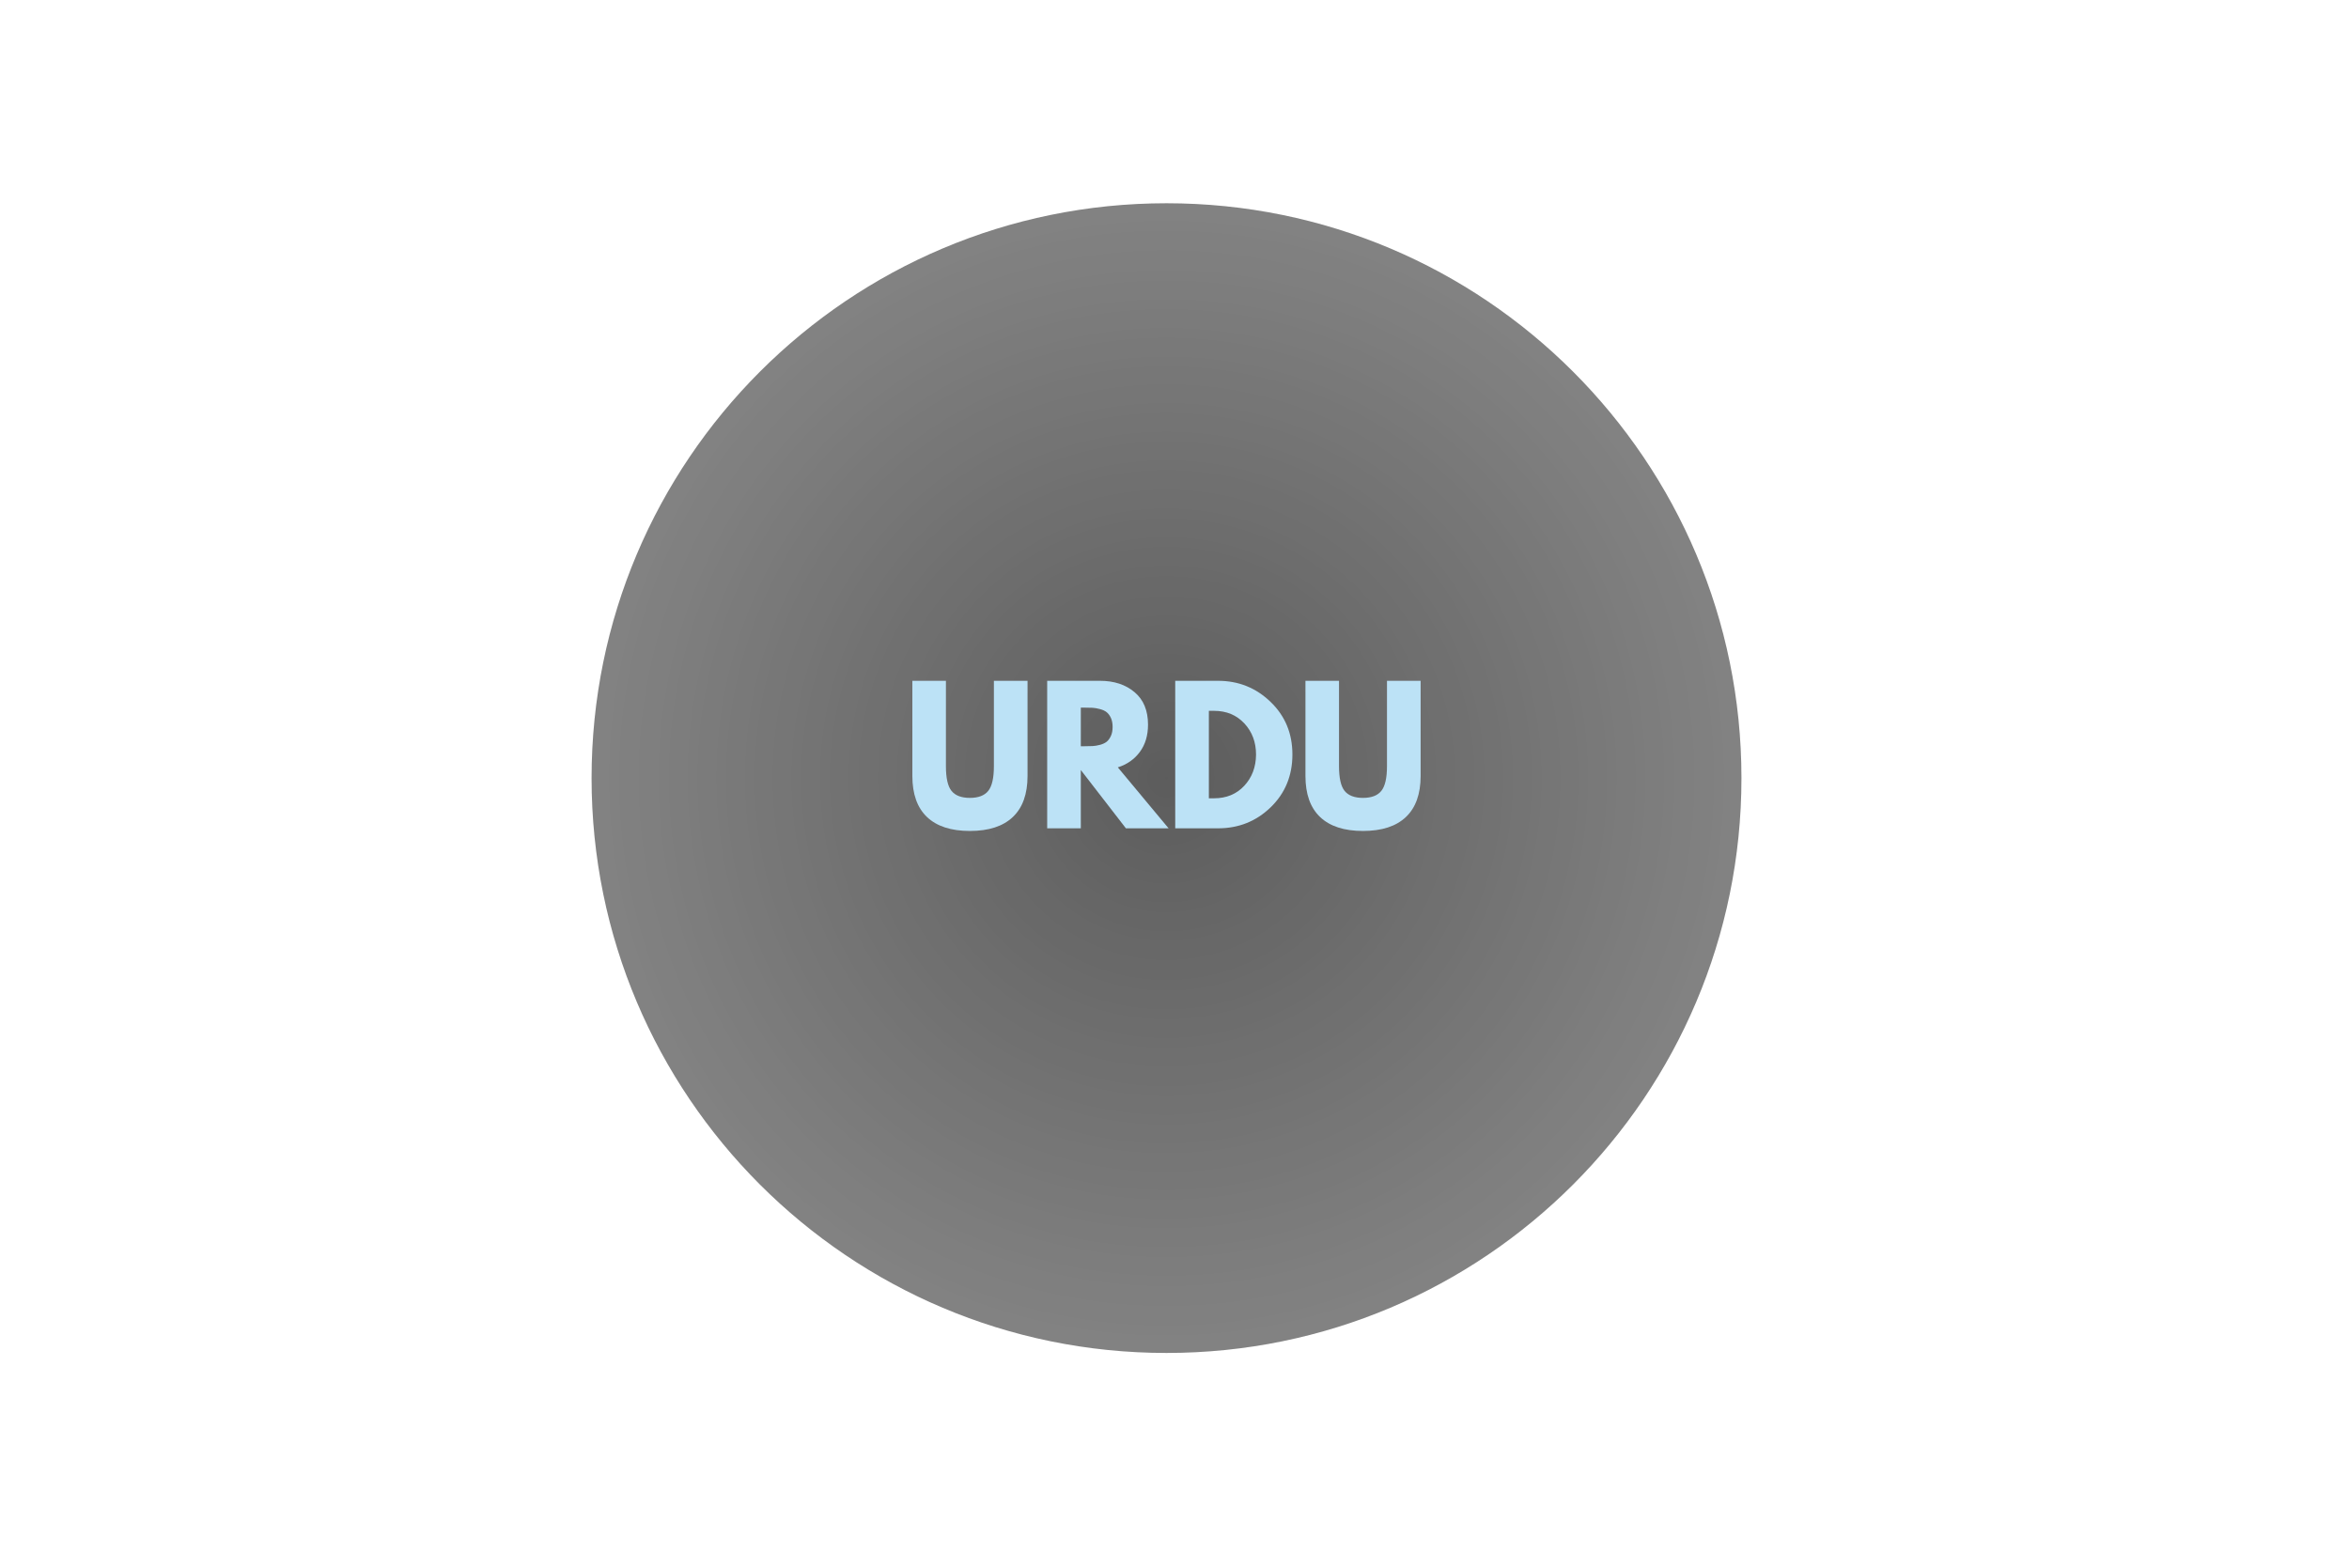 <svg xmlns="http://www.w3.org/2000/svg" xmlns:xlink="http://www.w3.org/1999/xlink" width="611" zoomAndPan="magnify" viewBox="0 0 458.25 306" height="408" preserveAspectRatio="xMidYMid meet" version="1.0"><defs><filter x="0%" y="0%" width="100%" height="100%" id="d59022bd4f"><feColorMatrix values="0 0 0 0 1 0 0 0 0 1 0 0 0 0 1 0 0 0 1 0" color-interpolation-filters="sRGB"/></filter><g/><mask id="7c09530258"><g filter="url(#d59022bd4f)"><rect x="-45.825" width="549.9" fill="#000000" y="-30.6" height="367.2" fill-opacity="0.64"/></g></mask><clipPath id="62f014294f"><path d="M 0.406 0.656 L 224.727 0.656 L 224.727 224.973 L 0.406 224.973 Z M 0.406 0.656 " clip-rule="nonzero"/></clipPath><clipPath id="d781c25790"><path d="M 112.566 0.656 C 50.621 0.656 0.406 50.871 0.406 112.816 C 0.406 174.758 50.621 224.973 112.566 224.973 C 174.512 224.973 224.727 174.758 224.727 112.816 C 224.727 50.871 174.512 0.656 112.566 0.656 Z M 112.566 0.656 " clip-rule="nonzero"/></clipPath><radialGradient gradientTransform="matrix(1, 0, 0, 1, 0.408, 0.657)" gradientUnits="userSpaceOnUse" r="158.616" cx="112.159" id="362b2db9af" cy="112.159" fx="112.159" fy="112.159"><stop stop-opacity="1" stop-color="rgb(0.13%, 0.13%, 0.13%)" offset="0"/><stop stop-opacity="1" stop-color="rgb(0.455%, 0.455%, 0.455%)" offset="0.008"/><stop stop-opacity="1" stop-color="rgb(0.844%, 0.844%, 0.844%)" offset="0.02"/><stop stop-opacity="1" stop-color="rgb(1.234%, 1.234%, 1.234%)" offset="0.031"/><stop stop-opacity="1" stop-color="rgb(1.625%, 1.625%, 1.625%)" offset="0.043"/><stop stop-opacity="1" stop-color="rgb(2.016%, 2.016%, 2.016%)" offset="0.055"/><stop stop-opacity="1" stop-color="rgb(2.405%, 2.405%, 2.405%)" offset="0.066"/><stop stop-opacity="1" stop-color="rgb(2.795%, 2.795%, 2.795%)" offset="0.078"/><stop stop-opacity="1" stop-color="rgb(3.186%, 3.186%, 3.186%)" offset="0.09"/><stop stop-opacity="1" stop-color="rgb(3.577%, 3.577%, 3.577%)" offset="0.102"/><stop stop-opacity="1" stop-color="rgb(3.966%, 3.966%, 3.966%)" offset="0.113"/><stop stop-opacity="1" stop-color="rgb(4.356%, 4.356%, 4.356%)" offset="0.125"/><stop stop-opacity="1" stop-color="rgb(4.747%, 4.747%, 4.747%)" offset="0.137"/><stop stop-opacity="1" stop-color="rgb(5.138%, 5.138%, 5.138%)" offset="0.148"/><stop stop-opacity="1" stop-color="rgb(5.527%, 5.527%, 5.527%)" offset="0.16"/><stop stop-opacity="1" stop-color="rgb(5.917%, 5.917%, 5.917%)" offset="0.172"/><stop stop-opacity="1" stop-color="rgb(6.308%, 6.308%, 6.308%)" offset="0.184"/><stop stop-opacity="1" stop-color="rgb(6.699%, 6.699%, 6.699%)" offset="0.195"/><stop stop-opacity="1" stop-color="rgb(7.088%, 7.088%, 7.088%)" offset="0.207"/><stop stop-opacity="1" stop-color="rgb(7.478%, 7.478%, 7.478%)" offset="0.219"/><stop stop-opacity="1" stop-color="rgb(7.869%, 7.869%, 7.869%)" offset="0.23"/><stop stop-opacity="1" stop-color="rgb(8.26%, 8.26%, 8.26%)" offset="0.242"/><stop stop-opacity="1" stop-color="rgb(8.585%, 8.585%, 8.585%)" offset="0.254"/><stop stop-opacity="1" stop-color="rgb(8.844%, 8.844%, 8.844%)" offset="0.262"/><stop stop-opacity="1" stop-color="rgb(9.105%, 9.105%, 9.105%)" offset="0.27"/><stop stop-opacity="1" stop-color="rgb(9.364%, 9.364%, 9.364%)" offset="0.277"/><stop stop-opacity="1" stop-color="rgb(9.625%, 9.625%, 9.625%)" offset="0.285"/><stop stop-opacity="1" stop-color="rgb(9.885%, 9.885%, 9.885%)" offset="0.293"/><stop stop-opacity="1" stop-color="rgb(10.146%, 10.146%, 10.146%)" offset="0.301"/><stop stop-opacity="1" stop-color="rgb(10.405%, 10.405%, 10.405%)" offset="0.309"/><stop stop-opacity="1" stop-color="rgb(10.666%, 10.666%, 10.666%)" offset="0.316"/><stop stop-opacity="1" stop-color="rgb(10.925%, 10.925%, 10.925%)" offset="0.324"/><stop stop-opacity="1" stop-color="rgb(11.186%, 11.186%, 11.186%)" offset="0.332"/><stop stop-opacity="1" stop-color="rgb(11.446%, 11.446%, 11.446%)" offset="0.34"/><stop stop-opacity="1" stop-color="rgb(11.707%, 11.707%, 11.707%)" offset="0.348"/><stop stop-opacity="1" stop-color="rgb(11.966%, 11.966%, 11.966%)" offset="0.355"/><stop stop-opacity="1" stop-color="rgb(12.227%, 12.227%, 12.227%)" offset="0.363"/><stop stop-opacity="1" stop-color="rgb(12.486%, 12.486%, 12.486%)" offset="0.371"/><stop stop-opacity="1" stop-color="rgb(12.747%, 12.747%, 12.747%)" offset="0.379"/><stop stop-opacity="1" stop-color="rgb(13.007%, 13.007%, 13.007%)" offset="0.387"/><stop stop-opacity="1" stop-color="rgb(13.268%, 13.268%, 13.268%)" offset="0.395"/><stop stop-opacity="1" stop-color="rgb(13.527%, 13.527%, 13.527%)" offset="0.402"/><stop stop-opacity="1" stop-color="rgb(13.788%, 13.788%, 13.788%)" offset="0.41"/><stop stop-opacity="1" stop-color="rgb(14.047%, 14.047%, 14.047%)" offset="0.418"/><stop stop-opacity="1" stop-color="rgb(14.308%, 14.308%, 14.308%)" offset="0.426"/><stop stop-opacity="1" stop-color="rgb(14.568%, 14.568%, 14.568%)" offset="0.434"/><stop stop-opacity="1" stop-color="rgb(14.828%, 14.828%, 14.828%)" offset="0.441"/><stop stop-opacity="1" stop-color="rgb(15.088%, 15.088%, 15.088%)" offset="0.449"/><stop stop-opacity="1" stop-color="rgb(15.349%, 15.349%, 15.349%)" offset="0.457"/><stop stop-opacity="1" stop-color="rgb(15.608%, 15.608%, 15.608%)" offset="0.465"/><stop stop-opacity="1" stop-color="rgb(15.869%, 15.869%, 15.869%)" offset="0.473"/><stop stop-opacity="1" stop-color="rgb(16.129%, 16.129%, 16.129%)" offset="0.48"/><stop stop-opacity="1" stop-color="rgb(16.389%, 16.389%, 16.389%)" offset="0.488"/><stop stop-opacity="1" stop-color="rgb(16.649%, 16.649%, 16.649%)" offset="0.496"/><stop stop-opacity="1" stop-color="rgb(16.974%, 16.974%, 16.974%)" offset="0.504"/><stop stop-opacity="1" stop-color="rgb(17.365%, 17.365%, 17.365%)" offset="0.516"/><stop stop-opacity="1" stop-color="rgb(17.755%, 17.755%, 17.755%)" offset="0.527"/><stop stop-opacity="1" stop-color="rgb(18.144%, 18.144%, 18.144%)" offset="0.539"/><stop stop-opacity="1" stop-color="rgb(18.535%, 18.535%, 18.535%)" offset="0.551"/><stop stop-opacity="1" stop-color="rgb(18.925%, 18.925%, 18.925%)" offset="0.562"/><stop stop-opacity="1" stop-color="rgb(19.316%, 19.316%, 19.316%)" offset="0.574"/><stop stop-opacity="1" stop-color="rgb(19.705%, 19.705%, 19.705%)" offset="0.586"/><stop stop-opacity="1" stop-color="rgb(20.096%, 20.096%, 20.096%)" offset="0.598"/><stop stop-opacity="1" stop-color="rgb(20.486%, 20.486%, 20.486%)" offset="0.609"/><stop stop-opacity="1" stop-color="rgb(20.877%, 20.877%, 20.877%)" offset="0.621"/><stop stop-opacity="1" stop-color="rgb(21.202%, 21.202%, 21.202%)" offset="0.633"/><stop stop-opacity="1" stop-color="rgb(21.461%, 21.461%, 21.461%)" offset="0.641"/><stop stop-opacity="1" stop-color="rgb(21.722%, 21.722%, 21.722%)" offset="0.648"/><stop stop-opacity="1" stop-color="rgb(21.982%, 21.982%, 21.982%)" offset="0.656"/><stop stop-opacity="1" stop-color="rgb(22.243%, 22.243%, 22.243%)" offset="0.664"/><stop stop-opacity="1" stop-color="rgb(22.502%, 22.502%, 22.502%)" offset="0.672"/><stop stop-opacity="1" stop-color="rgb(22.763%, 22.763%, 22.763%)" offset="0.68"/><stop stop-opacity="1" stop-color="rgb(23.022%, 23.022%, 23.022%)" offset="0.688"/><stop stop-opacity="1" stop-color="rgb(23.283%, 23.283%, 23.283%)" offset="0.695"/><stop stop-opacity="1" stop-color="rgb(23.543%, 23.543%, 23.543%)" offset="0.703"/><stop stop-opacity="1" stop-color="rgb(23.804%, 23.804%, 23.804%)" offset="0.711"/><stop stop-opacity="1" stop-color="rgb(24.063%, 24.063%, 24.063%)" offset="0.719"/><stop stop-opacity="1" stop-color="rgb(24.324%, 24.324%, 24.324%)" offset="0.727"/><stop stop-opacity="1" stop-color="rgb(24.583%, 24.583%, 24.583%)" offset="0.734"/><stop stop-opacity="1" stop-color="rgb(24.844%, 24.844%, 24.844%)" offset="0.742"/><stop stop-opacity="1" stop-color="rgb(25.104%, 25.104%, 25.104%)" offset="0.75"/><stop stop-opacity="1" stop-color="rgb(25.429%, 25.429%, 25.429%)" offset="0.758"/><stop stop-opacity="1" stop-color="rgb(25.819%, 25.819%, 25.819%)" offset="0.77"/><stop stop-opacity="1" stop-color="rgb(26.21%, 26.21%, 26.21%)" offset="0.781"/><stop stop-opacity="1" stop-color="rgb(26.601%, 26.601%, 26.601%)" offset="0.793"/><stop stop-opacity="1" stop-color="rgb(26.99%, 26.99%, 26.99%)" offset="0.805"/><stop stop-opacity="1" stop-color="rgb(27.315%, 27.315%, 27.315%)" offset="0.816"/><stop stop-opacity="1" stop-color="rgb(27.576%, 27.576%, 27.576%)" offset="0.824"/><stop stop-opacity="1" stop-color="rgb(27.835%, 27.835%, 27.835%)" offset="0.832"/><stop stop-opacity="1" stop-color="rgb(28.096%, 28.096%, 28.096%)" offset="0.84"/><stop stop-opacity="1" stop-color="rgb(28.355%, 28.355%, 28.355%)" offset="0.848"/><stop stop-opacity="1" stop-color="rgb(28.616%, 28.616%, 28.616%)" offset="0.855"/><stop stop-opacity="1" stop-color="rgb(28.876%, 28.876%, 28.876%)" offset="0.863"/><stop stop-opacity="1" stop-color="rgb(29.137%, 29.137%, 29.137%)" offset="0.871"/><stop stop-opacity="1" stop-color="rgb(29.462%, 29.462%, 29.462%)" offset="0.879"/><stop stop-opacity="1" stop-color="rgb(29.852%, 29.852%, 29.852%)" offset="0.891"/><stop stop-opacity="1" stop-color="rgb(30.243%, 30.243%, 30.243%)" offset="0.902"/><stop stop-opacity="1" stop-color="rgb(30.568%, 30.568%, 30.568%)" offset="0.914"/><stop stop-opacity="1" stop-color="rgb(30.827%, 30.827%, 30.827%)" offset="0.922"/><stop stop-opacity="1" stop-color="rgb(31.088%, 31.088%, 31.088%)" offset="0.93"/><stop stop-opacity="1" stop-color="rgb(31.348%, 31.348%, 31.348%)" offset="0.938"/><stop stop-opacity="1" stop-color="rgb(31.673%, 31.673%, 31.673%)" offset="0.945"/><stop stop-opacity="1" stop-color="rgb(31.998%, 31.998%, 31.998%)" offset="0.957"/><stop stop-opacity="1" stop-color="rgb(32.259%, 32.259%, 32.259%)" offset="0.965"/><stop stop-opacity="1" stop-color="rgb(32.584%, 32.584%, 32.584%)" offset="0.973"/><stop stop-opacity="1" stop-color="rgb(32.909%, 32.909%, 32.909%)" offset="0.984"/><stop stop-opacity="1" stop-color="rgb(33.168%, 33.168%, 33.168%)" offset="0.992"/><stop stop-opacity="1" stop-color="rgb(33.299%, 33.299%, 33.299%)" offset="1"/></radialGradient><clipPath id="62b728b3af"><rect x="0" width="225" y="0" height="226"/></clipPath></defs><g mask="url(#7c09530258)"><g transform="matrix(1, 0, 0, 1, 115, 39)"><g clip-path="url(#62b728b3af)"><g clip-path="url(#62f014294f)"><g clip-path="url(#d781c25790)"><path fill="url(#362b2db9af)" d="M 0.406 0.656 L 0.406 224.973 L 224.727 224.973 L 224.727 0.656 Z M 0.406 0.656 " fill-rule="nonzero"/></g></g></g></g></g><g fill="#bce2f6" fill-opacity="1"><g transform="translate(176.236, 161.611)"><g><path d="M 24.219 -28.781 L 24.219 -10.219 C 24.219 -6.688 23.258 -4.016 21.344 -2.203 C 19.438 -0.391 16.645 0.516 12.969 0.516 C 9.301 0.516 6.516 -0.391 4.609 -2.203 C 2.703 -4.016 1.75 -6.688 1.75 -10.219 L 1.75 -28.781 L 8.297 -28.781 L 8.297 -12.141 C 8.297 -9.816 8.66 -8.203 9.391 -7.297 C 10.129 -6.391 11.32 -5.938 12.969 -5.938 C 14.625 -5.938 15.816 -6.391 16.547 -7.297 C 17.285 -8.203 17.656 -9.816 17.656 -12.141 L 17.656 -28.781 Z M 24.219 -28.781 "/></g></g></g><g fill="#bce2f6" fill-opacity="1"><g transform="translate(202.193, 161.611)"><g><path d="M 2.094 -28.781 L 12.391 -28.781 C 15.148 -28.781 17.398 -28.039 19.141 -26.562 C 20.891 -25.094 21.766 -22.984 21.766 -20.234 C 21.766 -18.117 21.234 -16.344 20.172 -14.906 C 19.117 -13.477 17.688 -12.473 15.875 -11.891 L 25.781 0 L 17.453 0 L 8.656 -11.375 L 8.656 0 L 2.094 0 Z M 8.656 -16.016 L 9.422 -16.016 C 10.023 -16.016 10.535 -16.023 10.953 -16.047 C 11.367 -16.066 11.844 -16.145 12.375 -16.281 C 12.914 -16.426 13.348 -16.625 13.672 -16.875 C 14.004 -17.133 14.285 -17.508 14.516 -18 C 14.742 -18.488 14.859 -19.082 14.859 -19.781 C 14.859 -20.477 14.742 -21.07 14.516 -21.562 C 14.285 -22.051 14.004 -22.422 13.672 -22.672 C 13.348 -22.93 12.914 -23.129 12.375 -23.266 C 11.844 -23.41 11.367 -23.492 10.953 -23.516 C 10.535 -23.535 10.023 -23.547 9.422 -23.547 L 8.656 -23.547 Z M 8.656 -16.016 "/></g></g></g><g fill="#bce2f6" fill-opacity="1"><g transform="translate(227.173, 161.611)"><g><path d="M 2.094 -28.781 L 10.438 -28.781 C 14.438 -28.781 17.852 -27.41 20.688 -24.672 C 23.531 -21.941 24.953 -18.52 24.953 -14.406 C 24.953 -10.27 23.535 -6.832 20.703 -4.094 C 17.879 -1.363 14.457 0 10.438 0 L 2.094 0 Z M 8.656 -5.859 L 9.672 -5.859 C 12.066 -5.859 14.023 -6.664 15.547 -8.281 C 17.066 -9.906 17.836 -11.938 17.859 -14.375 C 17.859 -16.812 17.098 -18.844 15.578 -20.469 C 14.055 -22.102 12.086 -22.922 9.672 -22.922 L 8.656 -22.922 Z M 8.656 -5.859 "/></g></g></g><g fill="#bce2f6" fill-opacity="1"><g transform="translate(252.921, 161.611)"><g><path d="M 24.219 -28.781 L 24.219 -10.219 C 24.219 -6.688 23.258 -4.016 21.344 -2.203 C 19.438 -0.391 16.645 0.516 12.969 0.516 C 9.301 0.516 6.516 -0.391 4.609 -2.203 C 2.703 -4.016 1.75 -6.688 1.75 -10.219 L 1.75 -28.781 L 8.297 -28.781 L 8.297 -12.141 C 8.297 -9.816 8.66 -8.203 9.391 -7.297 C 10.129 -6.391 11.32 -5.938 12.969 -5.938 C 14.625 -5.938 15.816 -6.391 16.547 -7.297 C 17.285 -8.203 17.656 -9.816 17.656 -12.141 L 17.656 -28.781 Z M 24.219 -28.781 "/></g></g></g></svg>